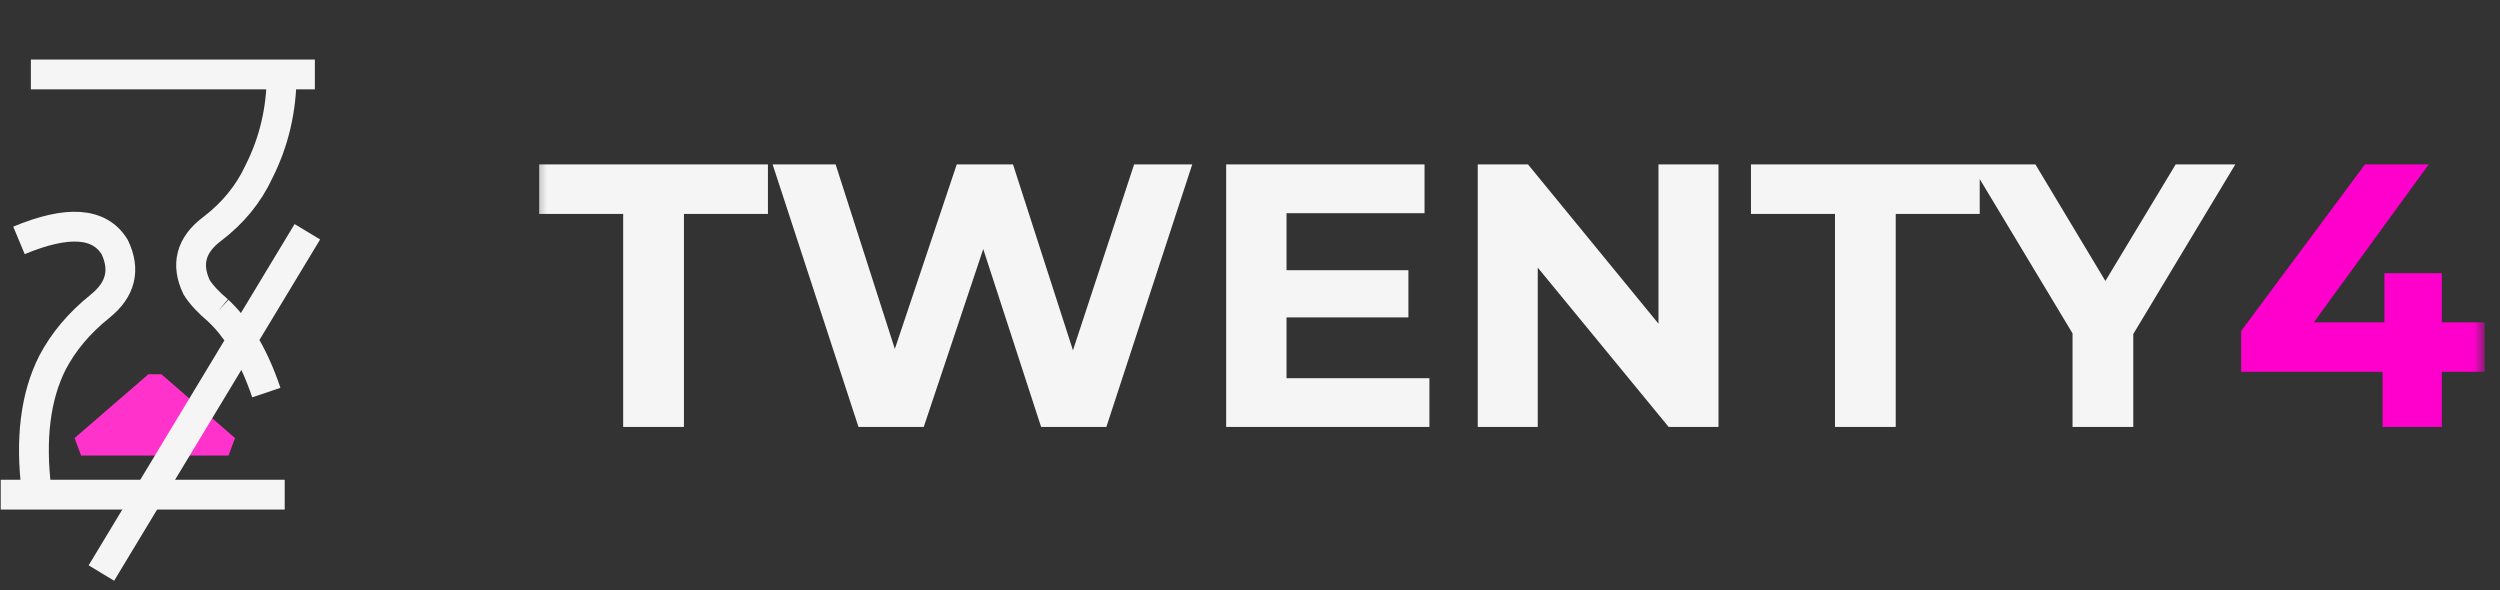 <svg width="144" height="34" viewBox="0 0 144 34" fill="none" xmlns="http://www.w3.org/2000/svg">
<rect x="0" y="0" width="144" height="34" fill="#333333" stroke="none"/>
<mask id="mask0_221_59" style="mask-type:luminance" maskUnits="userSpaceOnUse" x="30" y="0" width="114" height="32">
<path d="M143.088 0.79H30.521V31.468H143.088V0.79Z" fill="white"/>
</mask>
<g mask="url(#mask0_221_59)">
<path d="M35.895 24.591V12.322H31.057V9.471H44.233V12.322H39.395V24.591H35.895ZM49.449 24.591L44.503 9.471H48.132L52.43 22.863H50.616L55.108 9.471H58.349L62.669 22.863H60.919L65.325 9.471H68.673L63.727 24.591H59.968L56.145 12.841H57.139L53.208 24.591H49.449ZM73.845 15.562H81.124V18.284H73.845V15.562ZM74.104 21.783H82.334V24.591H70.627V9.471H82.053V12.279H74.104V21.783ZM85.118 24.591V9.471H88.013L96.933 20.358H95.529V9.471H98.985V24.591H96.113L87.17 13.705H88.574V24.591H85.118ZM105.695 24.591V12.322H100.856V9.471H114.032V12.322H109.194V24.591H105.695ZM119.378 24.591V18.413L120.177 20.53L113.525 9.471H117.24L122.337 17.96H120.199L125.318 9.471H128.753L122.1 20.53L122.877 18.413V24.591H119.378Z" fill="#F5F5F5"/>
<path d="M129.093 21.416V19.061L136.221 9.471H139.893L132.917 19.061L131.21 18.565H143.112V21.416H129.093ZM137.237 24.591V21.416L137.345 18.565V15.735H140.649V24.591H137.237Z" fill="#FF00CC"/>
</g>
<path d="M2.636 4.288H17.278" stroke="#F5F5F5" stroke-width="1.716" stroke-miterlimit="3" stroke-linecap="square"/>
<path d="M8.921 21.99L4.671 25.665H13.164L8.921 21.99Z" fill="#FF33CC"/>
<path d="M8.921 21.99L13.164 25.665H4.671L8.921 21.99Z" stroke="#FF33CC" stroke-width="1.144" stroke-linejoin="bevel"/>
<path d="M12.575 17.897C12 17.411 11.584 16.962 11.327 16.549C10.7 15.234 10.992 14.117 12.203 13.2C13.413 12.282 14.315 11.182 14.909 9.9C15.784 8.173 16.223 6.302 16.224 4.288C16.224 4.032 16.217 3.773 16.203 3.512M5.84 33.007L13.942 19.582C13.529 18.927 13.073 18.365 12.575 17.897M15.341 22.612C14.947 21.444 14.48 20.434 13.942 19.582L17.704 13.35" stroke="#F5F5F5" stroke-width="1.716" stroke-miterlimit="3"/>
<path d="M1.093 13.847C3.9 12.677 5.738 12.805 6.608 14.233C7.235 15.548 6.953 16.684 5.761 17.641C4.569 18.598 3.657 19.678 3.026 20.882C2.04 22.829 1.734 25.289 2.108 28.264" stroke="#F5F5F5" stroke-width="1.716" stroke-miterlimit="3"/>
<path d="M0.899 28.492H15.541" stroke="#F5F5F5" stroke-width="1.716" stroke-miterlimit="3" stroke-linecap="square"/>
</svg>
